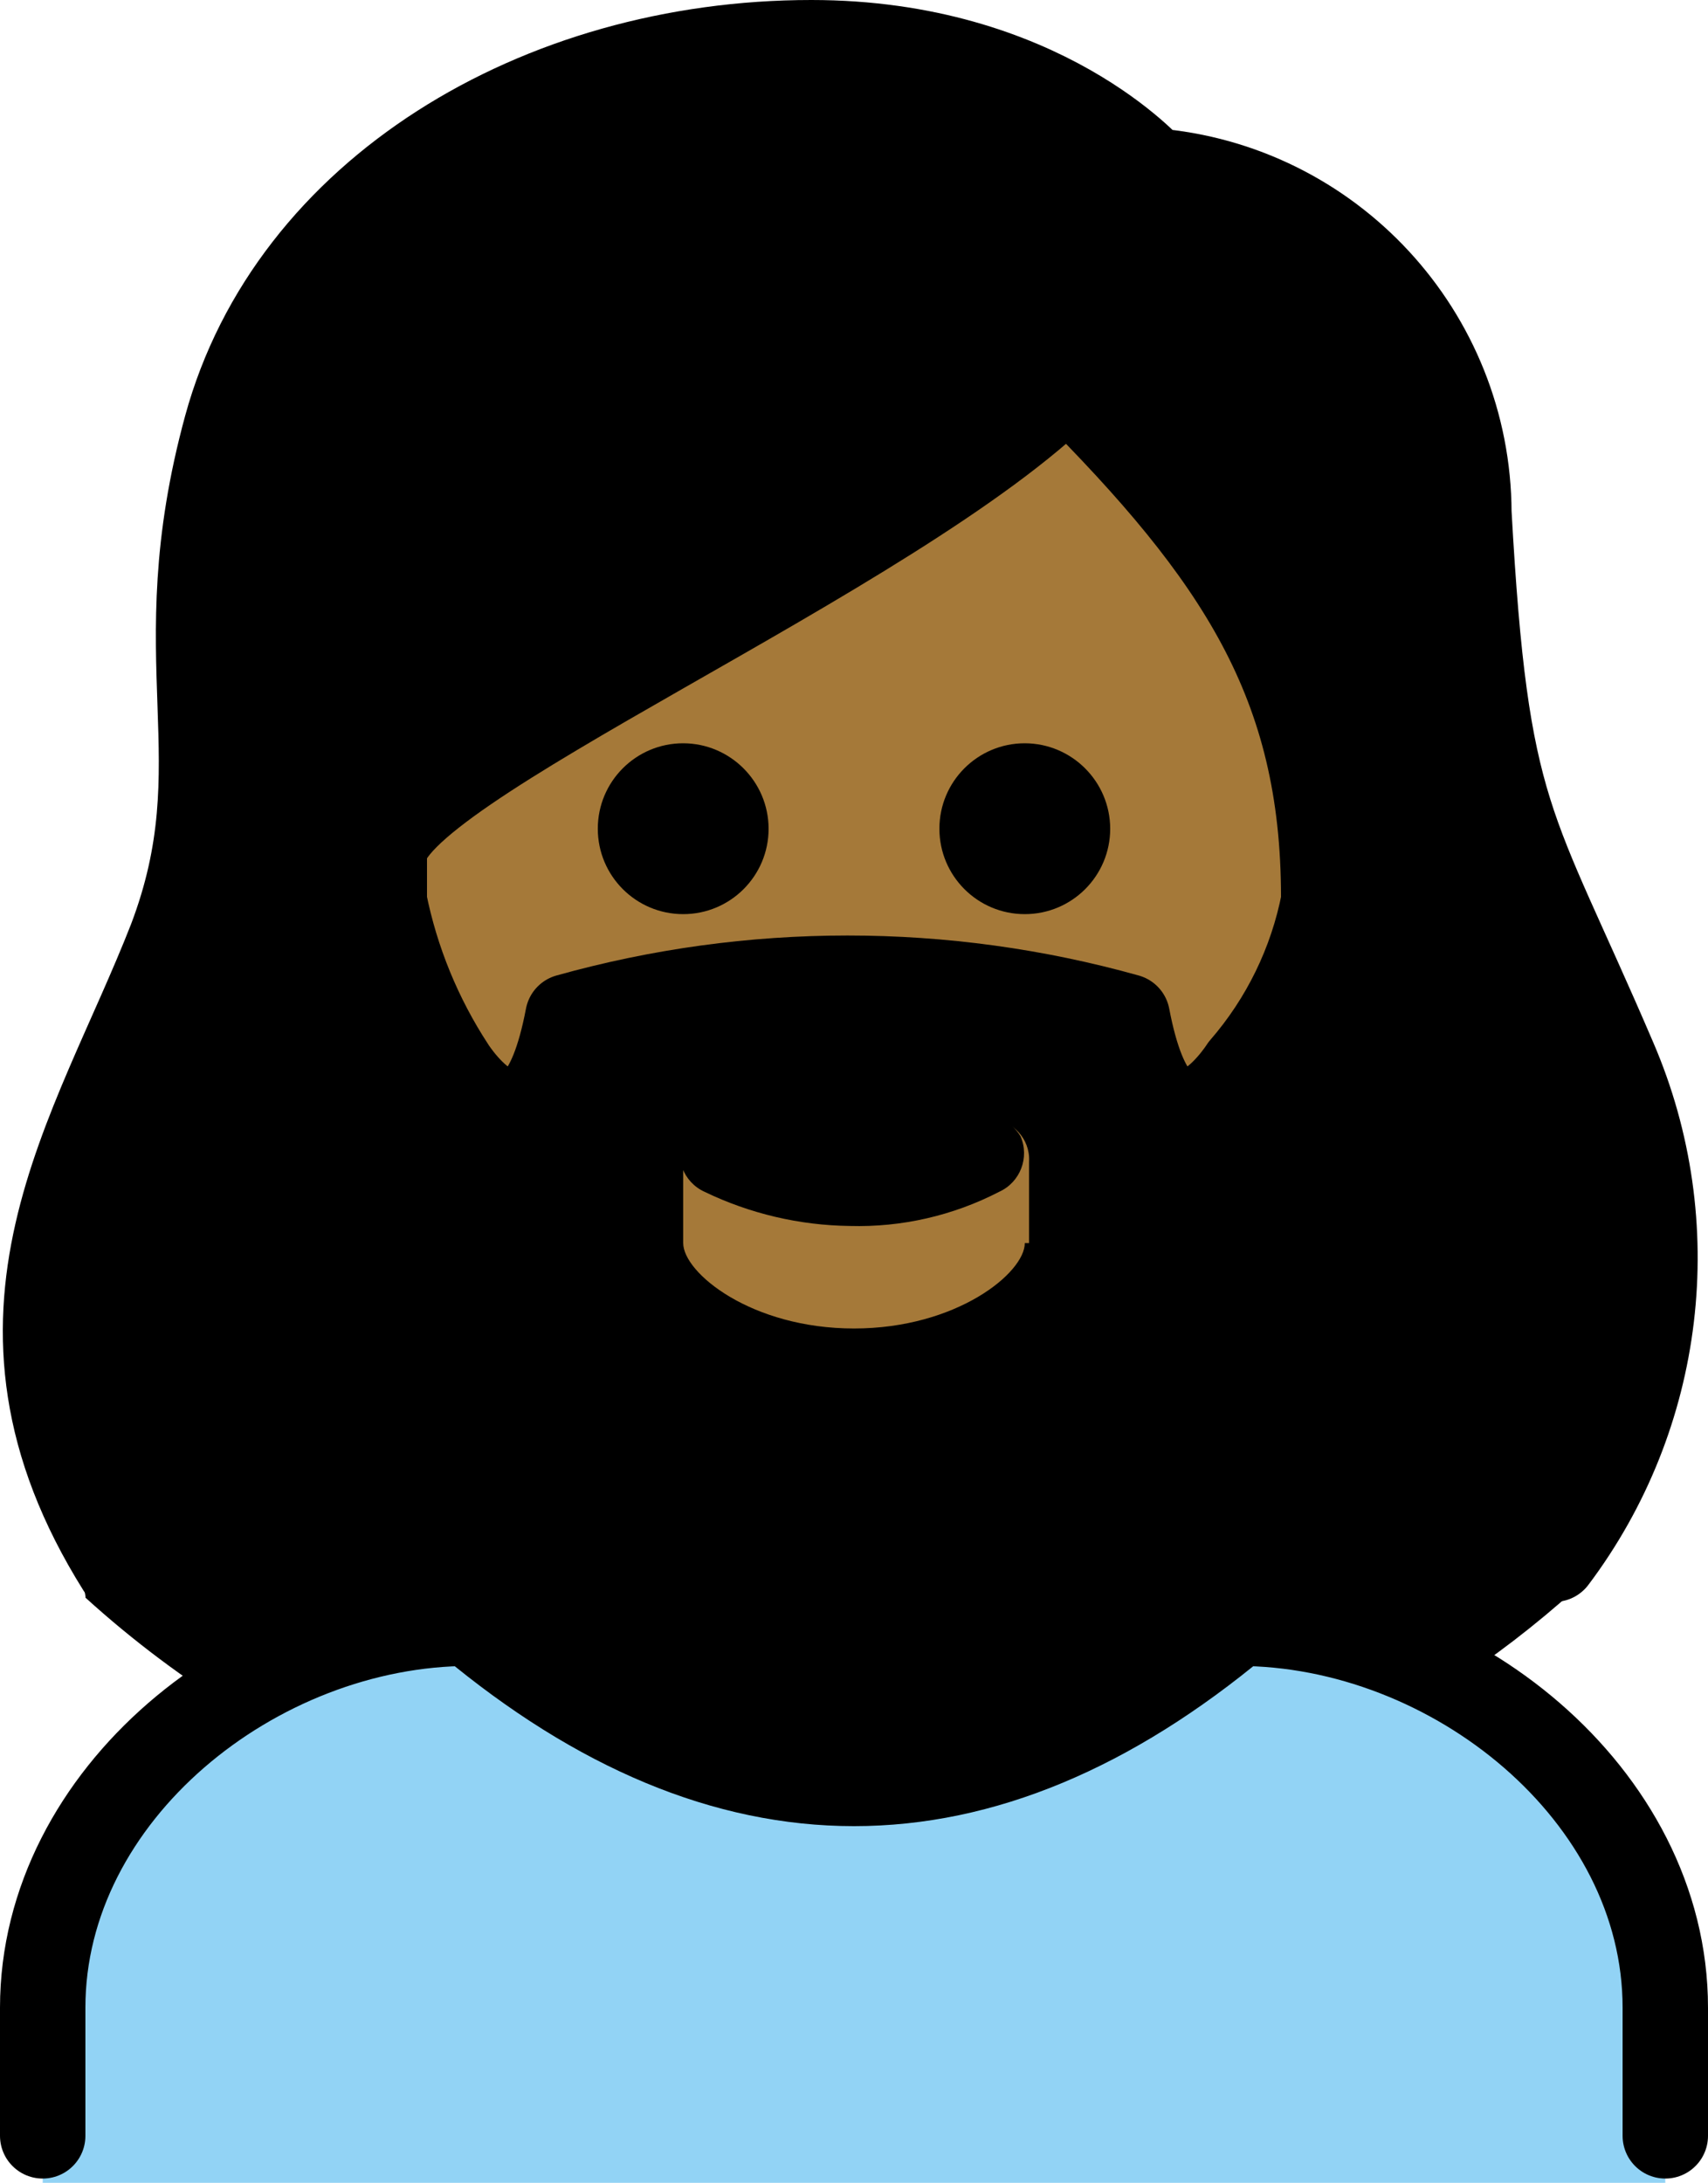 <svg xmlns="http://www.w3.org/2000/svg" xmlns:svg="http://www.w3.org/2000/svg" id="emoji" width="40" height="51.1" version="1.1" viewBox="0 0 40 51.1"><g id="color" transform="translate(-16,-9.9)"><path id="path1" fill="#92d3f5" d="m 17,61 v -4 c 0,-5 5,-9 10,-9 6,5 12,5 18,0 5,0 10,4 10,9 v 4"/></g><g id="skin" transform="translate(-16,-9.9)"><path id="path2" fill="#a57939" d="m 25.4,29.4 v 1 C 25.4,38 30,44 35.9,44 c 5.9,0 10.5,-6 10.5,-13.6 0,-4.7 -1.8,-7.5 -5.3,-11.1 -2.821,2.197 -5.833,4.138 -9,5.8 -2.6,1.4 -6.3,3.5 -6.7,4.3 z"/></g><g id="hair" transform="translate(-16,-9.9)"><path id="path3" fill="#000" d="M 53.3,34.1 C 52.9,33.2 52.5,32.4 52.1,31.5 50.6,28.2 50.1,27 49.8,21 c 0,-3.7 -3.8,-6.8 -7.5,-7.1 -0.266,0.007 -0.522,-0.102 -0.7,-0.3 -1.916,-1.869 -4.528,-2.848 -7.2,-2.7 -6.2,0 -11.4,3.4 -12.7,8.2 -0.501,2.026 -0.703,4.115 -0.6,6.2 0.185,2.035 -0.088,4.085 -0.8,6 -0.203,0.774 -0.579,1.492 -1.1,2.1 -3.7,4.2 -1.1,13.9 -1.2,13.9 1.113,1.01 2.319,1.914 3.6,2.7 1.57,-1.188 3.44,-1.915 5.4,-2.1 6.2,5 12.5,5 18.7,0 1.515,0.087 2.973,0.608 4.2,1.5 1.06,-0.686 2.063,-1.455 3,-2.3 1.2,-0.7 3.1,-8.3 0.4,-13 z M 40,39 c 0,0.7 -1.6,2 -4,2 -2.4,0 -4,-1.3 -4,-2 v -1.9 c 0.001,-0.552 0.448,-0.999 1,-1 l 3,1.5 3.1,-1.5 c 0.521,-0.031 0.969,0.365 1,0.886 0.002,0.038 0.002,0.076 0,0.114 V 39 Z m 7,-10 c -0.489,2.003 -1.193,3.948 -2.1,5.8 0,0 -1.9,3 -2.7,-1.2 -4.284,-1.2 -8.816,-1.2 -13.1,0 -0.7,4.2 -2.7,1.2 -2.7,1.2 -0.679,-1.305 -1.215,-2.68 -1.6,-4.1 V 29.6 C 24.7,28.3 37.2,23 41,18.5 c 3.06,2.67 5.196,6.241 6.1,10.2 z"/></g><g id="line" transform="translate(-16,-9.9)"><path id="path4" fill="none" stroke="#000" stroke-linecap="round" stroke-linejoin="round" stroke-width="2" d="M 18.8,46.6 C 15.1,40.7 18.2,36.5 20,31.9 c 1.6,-4.2 -0.2,-6.5 1.3,-12 1.5,-5.5 7.3,-9 13.7,-9 5.4,0 8,3 8,3 4.171,0.339 7.387,3.816 7.4,8 0.4,7.2 1,7.2 3.4,12.8 1.667,3.869 1.133,8.334 -1.4,11.7"/><path id="path5" fill="none" stroke="#000" stroke-linecap="round" stroke-linejoin="round" stroke-width="2" d="m 17,59.9 v -3 c 0,-5 5,-9 10,-9 6,5 12,5 18,0 5,0 10,4 10,9 v 3"/><path id="path6" d="m 42,29.3 c 0,1.105 -0.895,2 -2,2 -1.105,0 -2,-0.895 -2,-2 0,-1.105 0.895,-2 2,-2 1.103,0.003 1.997,0.897 2,2"/><path id="path7" d="m 34,29.3 c 0,1.105 -0.895,2 -2,2 -1.105,0 -2,-0.895 -2,-2 0,-1.105 0.895,-2 2,-2 1.103,0.003 1.997,0.897 2,2"/><path id="path8" fill="none" stroke="#000" stroke-linejoin="round" stroke-width="2" d="m 47,30.9 c 0,-5 -2,-8 -6,-12 -4,4 -16,9 -16,11 v 1"/><path id="path9" d="m 39.9,36.5 c 0.216,0.497 -0.006,1.076 -0.5,1.3 -1.08,0.558 -2.284,0.834 -3.5,0.8 -1.178,-0.015 -2.339,-0.288 -3.4,-0.8 -0.494,-0.224 -0.717,-0.803 -0.5,-1.3 0.166,-0.458 0.672,-0.695 1.131,-0.529 0.024,0.009 0.047,0.018 0.069,0.029 0.1,0 0.1,0 0.1,0.1 1.581,0.9 3.519,0.9 5.1,0 0.527,-0.286 1.186,-0.111 1.5,0.4 z"/><path id="path10" fill="none" stroke="#000" stroke-linecap="round" stroke-linejoin="round" stroke-width="2" d="m 24.9,31 c -0.2,3.1 -0.3,6.6 1.2,9.3 0.587,0.983 1.292,1.89 2.1,2.7 2.058,1.746 4.705,2.641 7.4,2.5"/><path id="path11" fill="none" stroke="#000" stroke-linecap="round" stroke-linejoin="round" stroke-width="2" d="m 47,31 c -0.28,1.444 -0.936,2.789 -1.9,3.9 0,0 -1.9,3 -2.7,-1.2 -4.284,-1.2 -8.816,-1.2 -13.1,0 -0.8,4.2 -2.7,1.2 -2.7,1.2 C 25.823,33.714 25.279,32.39 25,31"/><path id="path12" fill="none" stroke="#000" stroke-linecap="round" stroke-linejoin="round" stroke-width="2" d="m 47,31.4 c 0.327,3.059 -0.228,6.147 -1.6,8.9 -0.52,1.026 -1.233,1.943 -2.1,2.7 -2.026,1.802 -4.696,2.705 -7.4,2.5 h -0.3"/></g></svg>